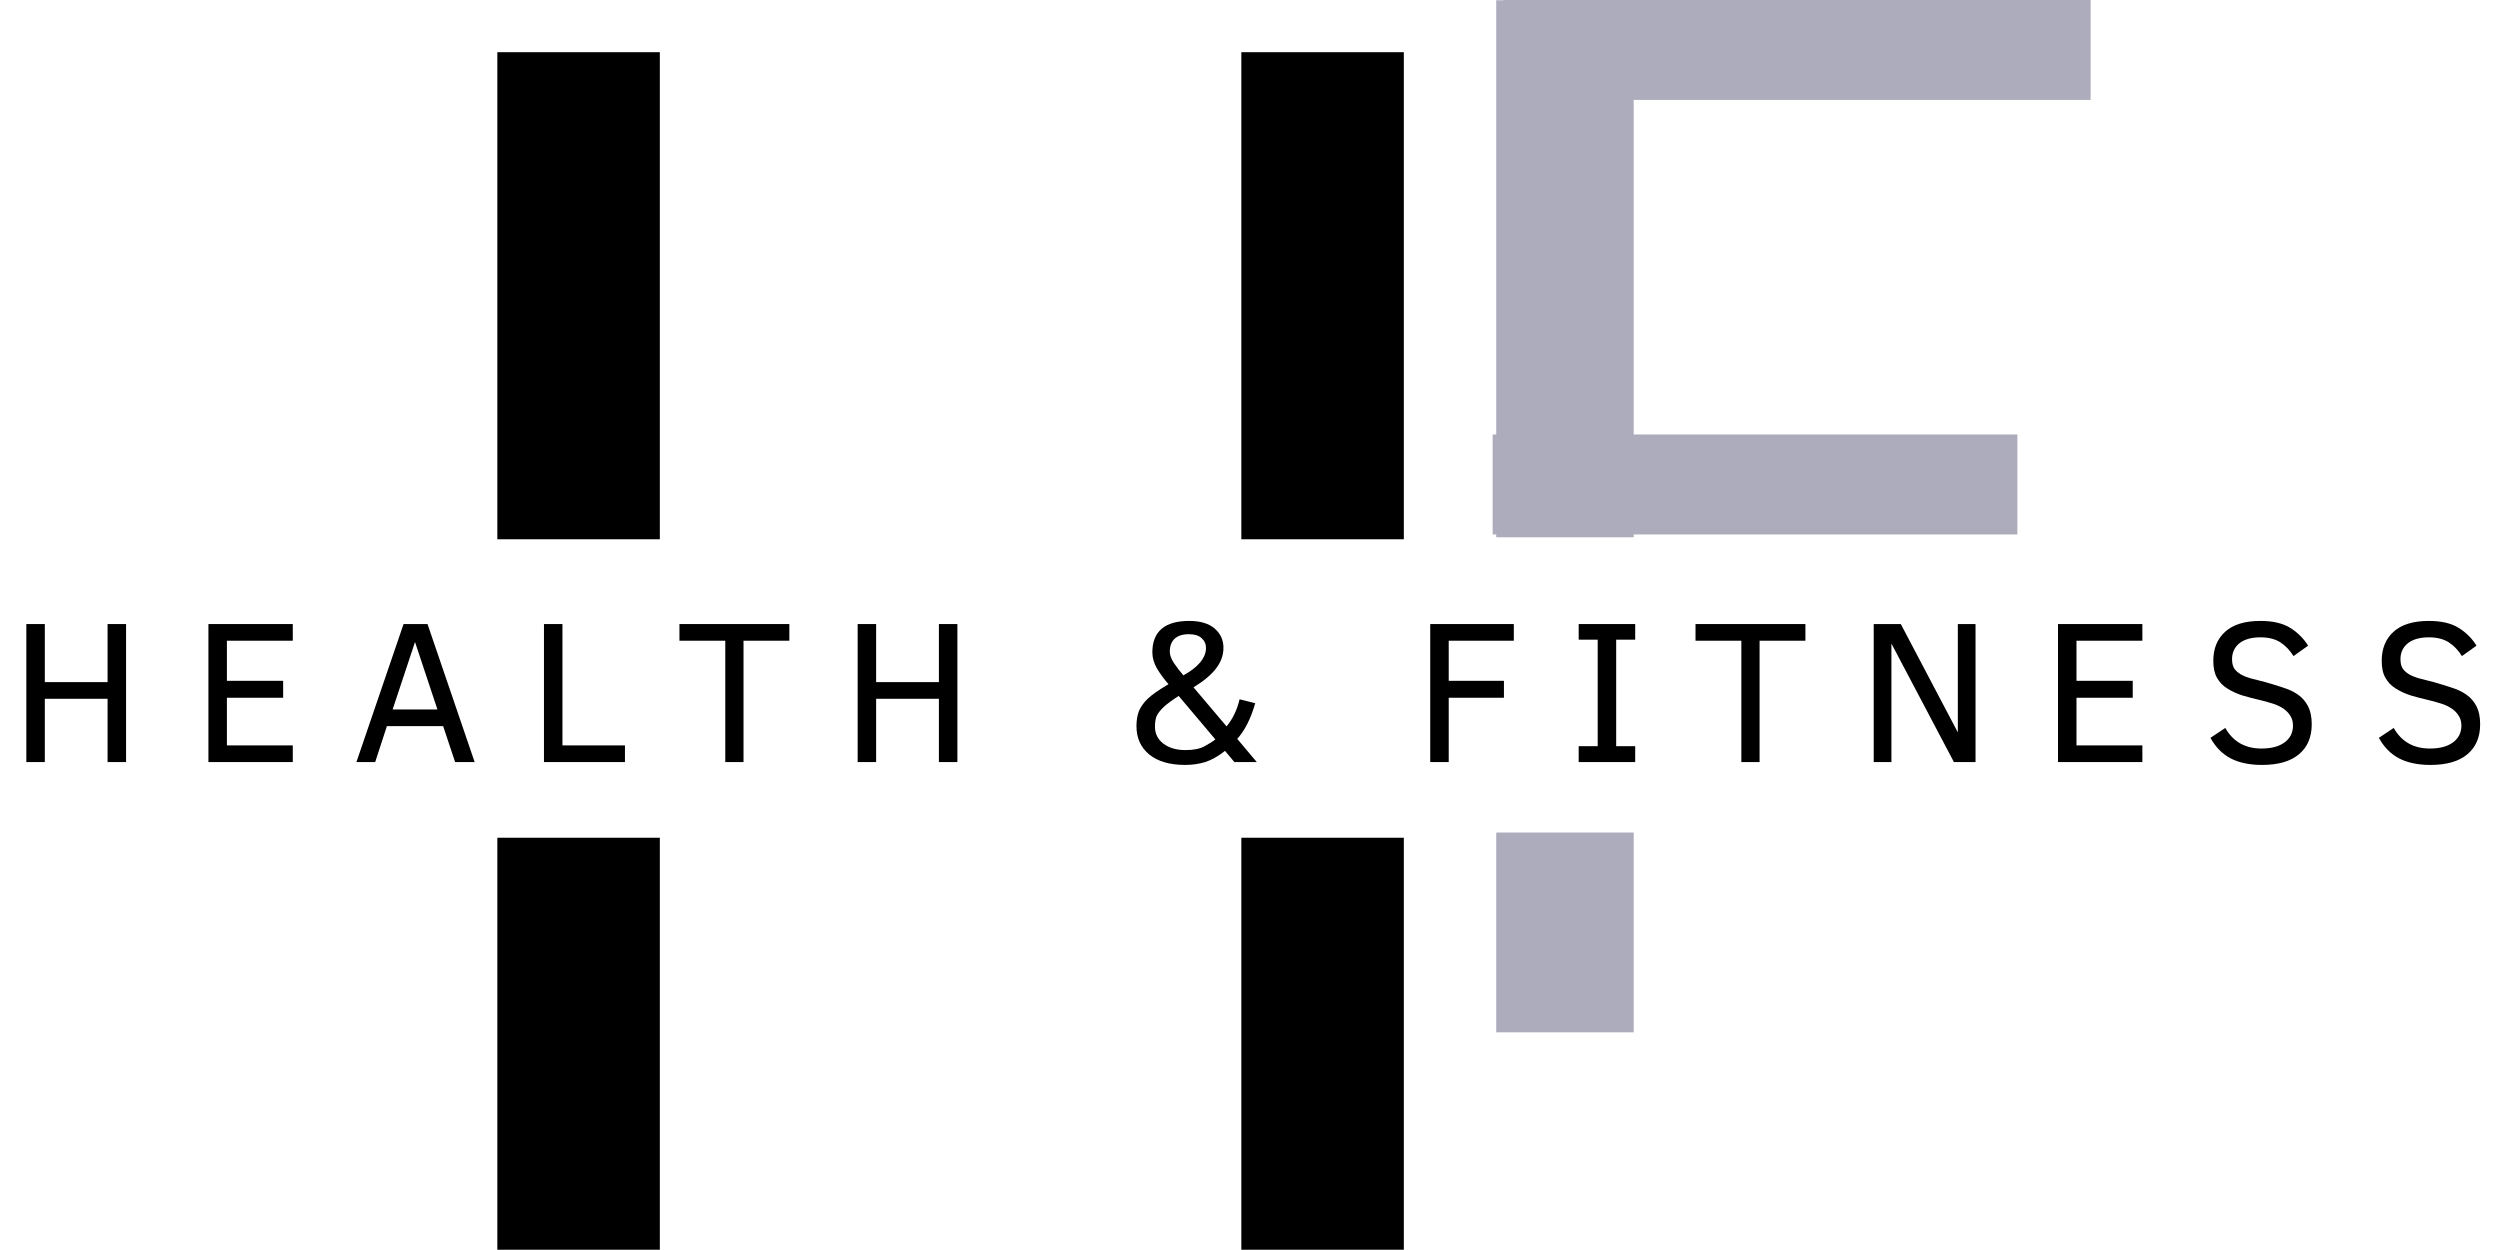 <svg xmlns="http://www.w3.org/2000/svg" xmlns:xlink="http://www.w3.org/1999/xlink" width="200" zoomAndPan="magnify" viewBox="0 0 150 75" height="100" preserveAspectRatio="xMidYMid meet" version="1.0"><defs><g/><clipPath id="31fa1e6c9f"><path d="M 89.773 49.945 L 98.023 49.945 L 98.023 61.945 L 89.773 61.945 Z M 89.773 49.945 " clip-rule="nonzero"/></clipPath><clipPath id="fefd85fe8f"><path d="M 89.773 0 L 98.023 0 L 98.023 32.25 L 89.773 32.25 Z M 89.773 0 " clip-rule="nonzero"/></clipPath><clipPath id="3e2ea1bc85"><path d="M 90.191 0 L 125.441 0 L 125.441 5.996 L 90.191 5.996 Z M 90.191 0 " clip-rule="nonzero"/></clipPath><clipPath id="19711e423a"><path d="M 89.551 26.066 L 121.051 26.066 L 121.051 32.066 L 89.551 32.066 Z M 89.551 26.066 " clip-rule="nonzero"/></clipPath><clipPath id="4ac6bd9167"><path d="M 29.84 3.117 L 39.59 3.117 L 39.59 32.367 L 29.84 32.367 Z M 29.84 3.117 " clip-rule="nonzero"/></clipPath><clipPath id="a732a235c8"><path d="M 74.48 3.117 L 84.23 3.117 L 84.23 32.367 L 74.48 32.367 Z M 74.48 3.117 " clip-rule="nonzero"/></clipPath><clipPath id="52e90871a8"><path d="M 74.48 50.25 L 84.23 50.25 L 84.23 75 L 74.48 75 Z M 74.48 50.25 " clip-rule="nonzero"/></clipPath><clipPath id="de379dee4a"><path d="M 29.84 50.25 L 39.59 50.25 L 39.59 75 L 29.84 75 Z M 29.84 50.25 " clip-rule="nonzero"/></clipPath></defs><g clip-path="url(#31fa1e6c9f)"><path fill="#adacbc" d="M 89.773 49.953 L 98.023 49.953 L 98.023 61.938 L 89.773 61.938 L 89.773 49.953 " fill-opacity="1" fill-rule="nonzero"/></g><g fill="#000000" fill-opacity="1"><g transform="translate(0.486, 45.724)"><g><path d="M 5.969 0 L 5.969 -3.797 L 2.203 -3.797 L 2.203 0 L 1.094 0 L 1.094 -8.281 L 2.203 -8.281 L 2.203 -4.797 L 5.969 -4.797 L 5.969 -8.281 L 7.078 -8.281 L 7.078 0 Z M 5.969 0 "/></g></g></g><g fill="#000000" fill-opacity="1"><g transform="translate(11.411, 45.724)"><g><path d="M 1.094 0 L 1.094 -8.281 L 6.156 -8.281 L 6.156 -7.281 L 2.203 -7.281 L 2.203 -4.875 L 5.578 -4.875 L 5.578 -3.859 L 2.203 -3.859 L 2.203 -1 L 6.156 -1 L 6.156 0 Z M 1.094 0 "/></g></g></g><g fill="#000000" fill-opacity="1"><g transform="translate(21.073, 45.724)"><g><path d="M 0.312 0 L 3.141 -8.281 L 4.578 -8.281 L 7.406 0 L 6.234 0 L 5.516 -2.156 L 2.141 -2.156 L 1.438 0 Z M 2.484 -3.156 L 5.172 -3.156 L 3.828 -7.203 Z M 2.484 -3.156 "/></g></g></g><g fill="#000000" fill-opacity="1"><g transform="translate(31.544, 45.724)"><g><path d="M 1.094 0 L 1.094 -8.281 L 2.203 -8.281 L 2.203 -1 L 5.953 -1 L 5.953 0 Z M 1.094 0 "/></g></g></g><g fill="#000000" fill-opacity="1"><g transform="translate(40.517, 45.724)"><g><path d="M 4.094 -7.281 L 4.094 0 L 3 0 L 3 -7.281 L 0.25 -7.281 L 0.25 -8.281 L 6.844 -8.281 L 6.844 -7.281 Z M 4.094 -7.281 "/></g></g></g><g fill="#000000" fill-opacity="1"><g transform="translate(50.365, 45.724)"><g><path d="M 5.969 0 L 5.969 -3.797 L 2.203 -3.797 L 2.203 0 L 1.094 0 L 1.094 -8.281 L 2.203 -8.281 L 2.203 -4.797 L 5.969 -4.797 L 5.969 -8.281 L 7.078 -8.281 L 7.078 0 Z M 5.969 0 "/></g></g></g><g fill="#000000" fill-opacity="1"><g transform="translate(61.29, 45.724)"><g/></g></g><g fill="#000000" fill-opacity="1"><g transform="translate(67.36, 45.724)"><g><path d="M 6.703 0 L 6.141 -0.672 C 5.734 -0.348 5.336 -0.125 4.953 0 C 4.578 0.113 4.176 0.172 3.75 0.172 C 2.832 0.172 2.113 -0.035 1.594 -0.453 C 1.082 -0.879 0.828 -1.445 0.828 -2.156 C 0.828 -2.508 0.879 -2.816 0.984 -3.078 C 1.098 -3.336 1.273 -3.582 1.516 -3.812 C 1.754 -4.039 2.164 -4.328 2.75 -4.672 C 2.477 -4.984 2.25 -5.297 2.062 -5.609 C 1.875 -5.93 1.781 -6.254 1.781 -6.578 C 1.781 -7.836 2.52 -8.469 4 -8.469 C 4.656 -8.469 5.16 -8.316 5.516 -8.016 C 5.867 -7.711 6.047 -7.328 6.047 -6.859 C 6.047 -6.41 5.898 -6 5.609 -5.625 C 5.328 -5.25 4.875 -4.867 4.25 -4.484 L 6.234 -2.141 C 6.598 -2.578 6.859 -3.117 7.016 -3.766 L 7.953 -3.531 C 7.691 -2.613 7.332 -1.898 6.875 -1.391 L 8.047 0 Z M 5 -6.844 C 5 -7.082 4.91 -7.281 4.734 -7.438 C 4.566 -7.594 4.312 -7.672 3.969 -7.672 C 3.594 -7.672 3.305 -7.578 3.109 -7.391 C 2.922 -7.211 2.828 -6.957 2.828 -6.625 C 2.828 -6.414 2.91 -6.188 3.078 -5.938 C 3.242 -5.695 3.43 -5.453 3.641 -5.203 C 4.066 -5.43 4.398 -5.688 4.641 -5.969 C 4.879 -6.258 5 -6.551 5 -6.844 Z M 3.359 -3.969 C 2.941 -3.695 2.641 -3.473 2.453 -3.297 C 2.266 -3.117 2.129 -2.945 2.047 -2.781 C 1.973 -2.613 1.938 -2.395 1.938 -2.125 C 1.938 -1.707 2.102 -1.367 2.438 -1.109 C 2.781 -0.848 3.223 -0.719 3.766 -0.719 C 4.234 -0.719 4.609 -0.789 4.891 -0.938 C 5.18 -1.094 5.406 -1.234 5.562 -1.359 Z M 3.359 -3.969 "/></g></g></g><g fill="#000000" fill-opacity="1"><g transform="translate(78.65, 45.724)"><g/></g></g><g fill="#000000" fill-opacity="1"><g transform="translate(84.72, 45.724)"><g><path d="M 2.203 -7.281 L 2.203 -4.875 L 5.516 -4.875 L 5.516 -3.859 L 2.203 -3.859 L 2.203 0 L 1.094 0 L 1.094 -8.281 L 6.109 -8.281 L 6.109 -7.281 Z M 2.203 -7.281 "/></g></g></g><g fill="#000000" fill-opacity="1"><g transform="translate(94.112, 45.724)"><g><path d="M 4 0 L 0.609 0 L 0.609 -0.953 L 1.75 -0.953 L 1.75 -7.344 L 0.609 -7.344 L 0.609 -8.281 L 4 -8.281 L 4 -7.344 L 2.859 -7.344 L 2.859 -0.953 L 4 -0.953 Z M 4 0 "/></g></g></g><g fill="#000000" fill-opacity="1"><g transform="translate(101.481, 45.724)"><g><path d="M 4.094 -7.281 L 4.094 0 L 3 0 L 3 -7.281 L 0.25 -7.281 L 0.25 -8.281 L 6.844 -8.281 L 6.844 -7.281 Z M 4.094 -7.281 "/></g></g></g><g fill="#000000" fill-opacity="1"><g transform="translate(111.329, 45.724)"><g><path d="M 5.906 0 L 2.156 -7.109 L 2.156 0 L 1.094 0 L 1.094 -8.281 L 2.719 -8.281 L 6.141 -1.781 L 6.141 -8.281 L 7.203 -8.281 L 7.203 0 Z M 5.906 0 "/></g></g></g><g fill="#000000" fill-opacity="1"><g transform="translate(122.386, 45.724)"><g><path d="M 1.094 0 L 1.094 -8.281 L 6.156 -8.281 L 6.156 -7.281 L 2.203 -7.281 L 2.203 -4.875 L 5.578 -4.875 L 5.578 -3.859 L 2.203 -3.859 L 2.203 -1 L 6.156 -1 L 6.156 0 Z M 1.094 0 "/></g></g></g><g fill="#000000" fill-opacity="1"><g transform="translate(132.048, 45.724)"><g><path d="M 6.656 -2.266 C 6.656 -1.492 6.398 -0.895 5.891 -0.469 C 5.379 -0.039 4.641 0.172 3.672 0.172 C 2.922 0.172 2.297 0.039 1.797 -0.219 C 1.297 -0.477 0.891 -0.891 0.578 -1.453 L 1.469 -2.047 C 1.938 -1.223 2.66 -0.812 3.641 -0.812 C 4.223 -0.812 4.68 -0.93 5.016 -1.172 C 5.359 -1.422 5.531 -1.758 5.531 -2.188 C 5.531 -2.426 5.473 -2.629 5.359 -2.797 C 5.254 -2.961 5.113 -3.102 4.938 -3.219 C 4.77 -3.332 4.57 -3.426 4.344 -3.5 C 4.113 -3.57 3.875 -3.641 3.625 -3.703 C 3.219 -3.797 2.836 -3.895 2.484 -4 C 2.141 -4.113 1.836 -4.254 1.578 -4.422 C 1.316 -4.586 1.113 -4.801 0.969 -5.062 C 0.82 -5.32 0.75 -5.66 0.75 -6.078 C 0.75 -6.805 0.984 -7.383 1.453 -7.812 C 1.93 -8.25 2.641 -8.469 3.578 -8.469 C 4.328 -8.469 4.926 -8.328 5.375 -8.047 C 5.82 -7.766 6.176 -7.41 6.438 -6.984 L 5.562 -6.359 C 5.344 -6.711 5.078 -6.988 4.766 -7.188 C 4.461 -7.383 4.066 -7.484 3.578 -7.484 C 3.035 -7.484 2.613 -7.363 2.312 -7.125 C 2.02 -6.883 1.875 -6.566 1.875 -6.172 C 1.875 -5.953 1.914 -5.77 2 -5.625 C 2.094 -5.488 2.223 -5.367 2.391 -5.266 C 2.555 -5.172 2.766 -5.086 3.016 -5.016 C 3.266 -4.953 3.551 -4.879 3.875 -4.797 C 4.25 -4.691 4.602 -4.582 4.938 -4.469 C 5.281 -4.363 5.578 -4.223 5.828 -4.047 C 6.086 -3.867 6.289 -3.633 6.438 -3.344 C 6.582 -3.062 6.656 -2.703 6.656 -2.266 Z M 6.656 -2.266 "/></g></g></g><g fill="#000000" fill-opacity="1"><g transform="translate(142.153, 45.724)"><g><path d="M 6.656 -2.266 C 6.656 -1.492 6.398 -0.895 5.891 -0.469 C 5.379 -0.039 4.641 0.172 3.672 0.172 C 2.922 0.172 2.297 0.039 1.797 -0.219 C 1.297 -0.477 0.891 -0.891 0.578 -1.453 L 1.469 -2.047 C 1.938 -1.223 2.66 -0.812 3.641 -0.812 C 4.223 -0.812 4.68 -0.93 5.016 -1.172 C 5.359 -1.422 5.531 -1.758 5.531 -2.188 C 5.531 -2.426 5.473 -2.629 5.359 -2.797 C 5.254 -2.961 5.113 -3.102 4.938 -3.219 C 4.77 -3.332 4.57 -3.426 4.344 -3.5 C 4.113 -3.57 3.875 -3.641 3.625 -3.703 C 3.219 -3.797 2.836 -3.895 2.484 -4 C 2.141 -4.113 1.836 -4.254 1.578 -4.422 C 1.316 -4.586 1.113 -4.801 0.969 -5.062 C 0.82 -5.32 0.75 -5.66 0.75 -6.078 C 0.75 -6.805 0.984 -7.383 1.453 -7.812 C 1.93 -8.25 2.641 -8.469 3.578 -8.469 C 4.328 -8.469 4.926 -8.328 5.375 -8.047 C 5.82 -7.766 6.176 -7.41 6.438 -6.984 L 5.562 -6.359 C 5.344 -6.711 5.078 -6.988 4.766 -7.188 C 4.461 -7.383 4.066 -7.484 3.578 -7.484 C 3.035 -7.484 2.613 -7.363 2.312 -7.125 C 2.02 -6.883 1.875 -6.566 1.875 -6.172 C 1.875 -5.953 1.914 -5.77 2 -5.625 C 2.094 -5.488 2.223 -5.367 2.391 -5.266 C 2.555 -5.172 2.766 -5.086 3.016 -5.016 C 3.266 -4.953 3.551 -4.879 3.875 -4.797 C 4.25 -4.691 4.602 -4.582 4.938 -4.469 C 5.281 -4.363 5.578 -4.223 5.828 -4.047 C 6.086 -3.867 6.289 -3.633 6.438 -3.344 C 6.582 -3.062 6.656 -2.703 6.656 -2.266 Z M 6.656 -2.266 "/></g></g></g><g clip-path="url(#fefd85fe8f)"><path fill="#adacbc" d="M 89.773 0.016 L 98.023 0.016 L 98.023 32.234 L 89.773 32.234 L 89.773 0.016 " fill-opacity="1" fill-rule="nonzero"/></g><g clip-path="url(#3e2ea1bc85)"><path fill="#adacbc" d="M 125.438 -0.004 L 125.438 5.996 L 90.199 5.996 L 90.199 -0.004 L 125.438 -0.004 " fill-opacity="1" fill-rule="nonzero"/></g><g clip-path="url(#19711e423a)"><path fill="#adacbc" d="M 121.043 26.066 L 121.043 32.066 L 89.559 32.066 L 89.559 26.066 L 121.043 26.066 " fill-opacity="1" fill-rule="nonzero"/></g><g clip-path="url(#4ac6bd9167)"><path fill="#000000" d="M 39.59 32.355 L 29.84 32.355 L 29.84 3.133 L 39.59 3.133 L 39.59 32.355 " fill-opacity="1" fill-rule="nonzero"/></g><g clip-path="url(#a732a235c8)"><path fill="#000000" d="M 84.23 32.355 L 74.48 32.355 L 74.48 3.133 L 84.23 3.133 L 84.23 32.355 " fill-opacity="1" fill-rule="nonzero"/></g><g clip-path="url(#52e90871a8)"><path fill="#000000" d="M 84.23 74.984 L 74.48 74.984 L 74.48 50.266 L 84.23 50.266 L 84.23 74.984 " fill-opacity="1" fill-rule="nonzero"/></g><g clip-path="url(#de379dee4a)"><path fill="#000000" d="M 39.59 74.984 L 29.84 74.984 L 29.84 50.266 L 39.59 50.266 L 39.59 74.984 " fill-opacity="1" fill-rule="nonzero"/></g></svg>